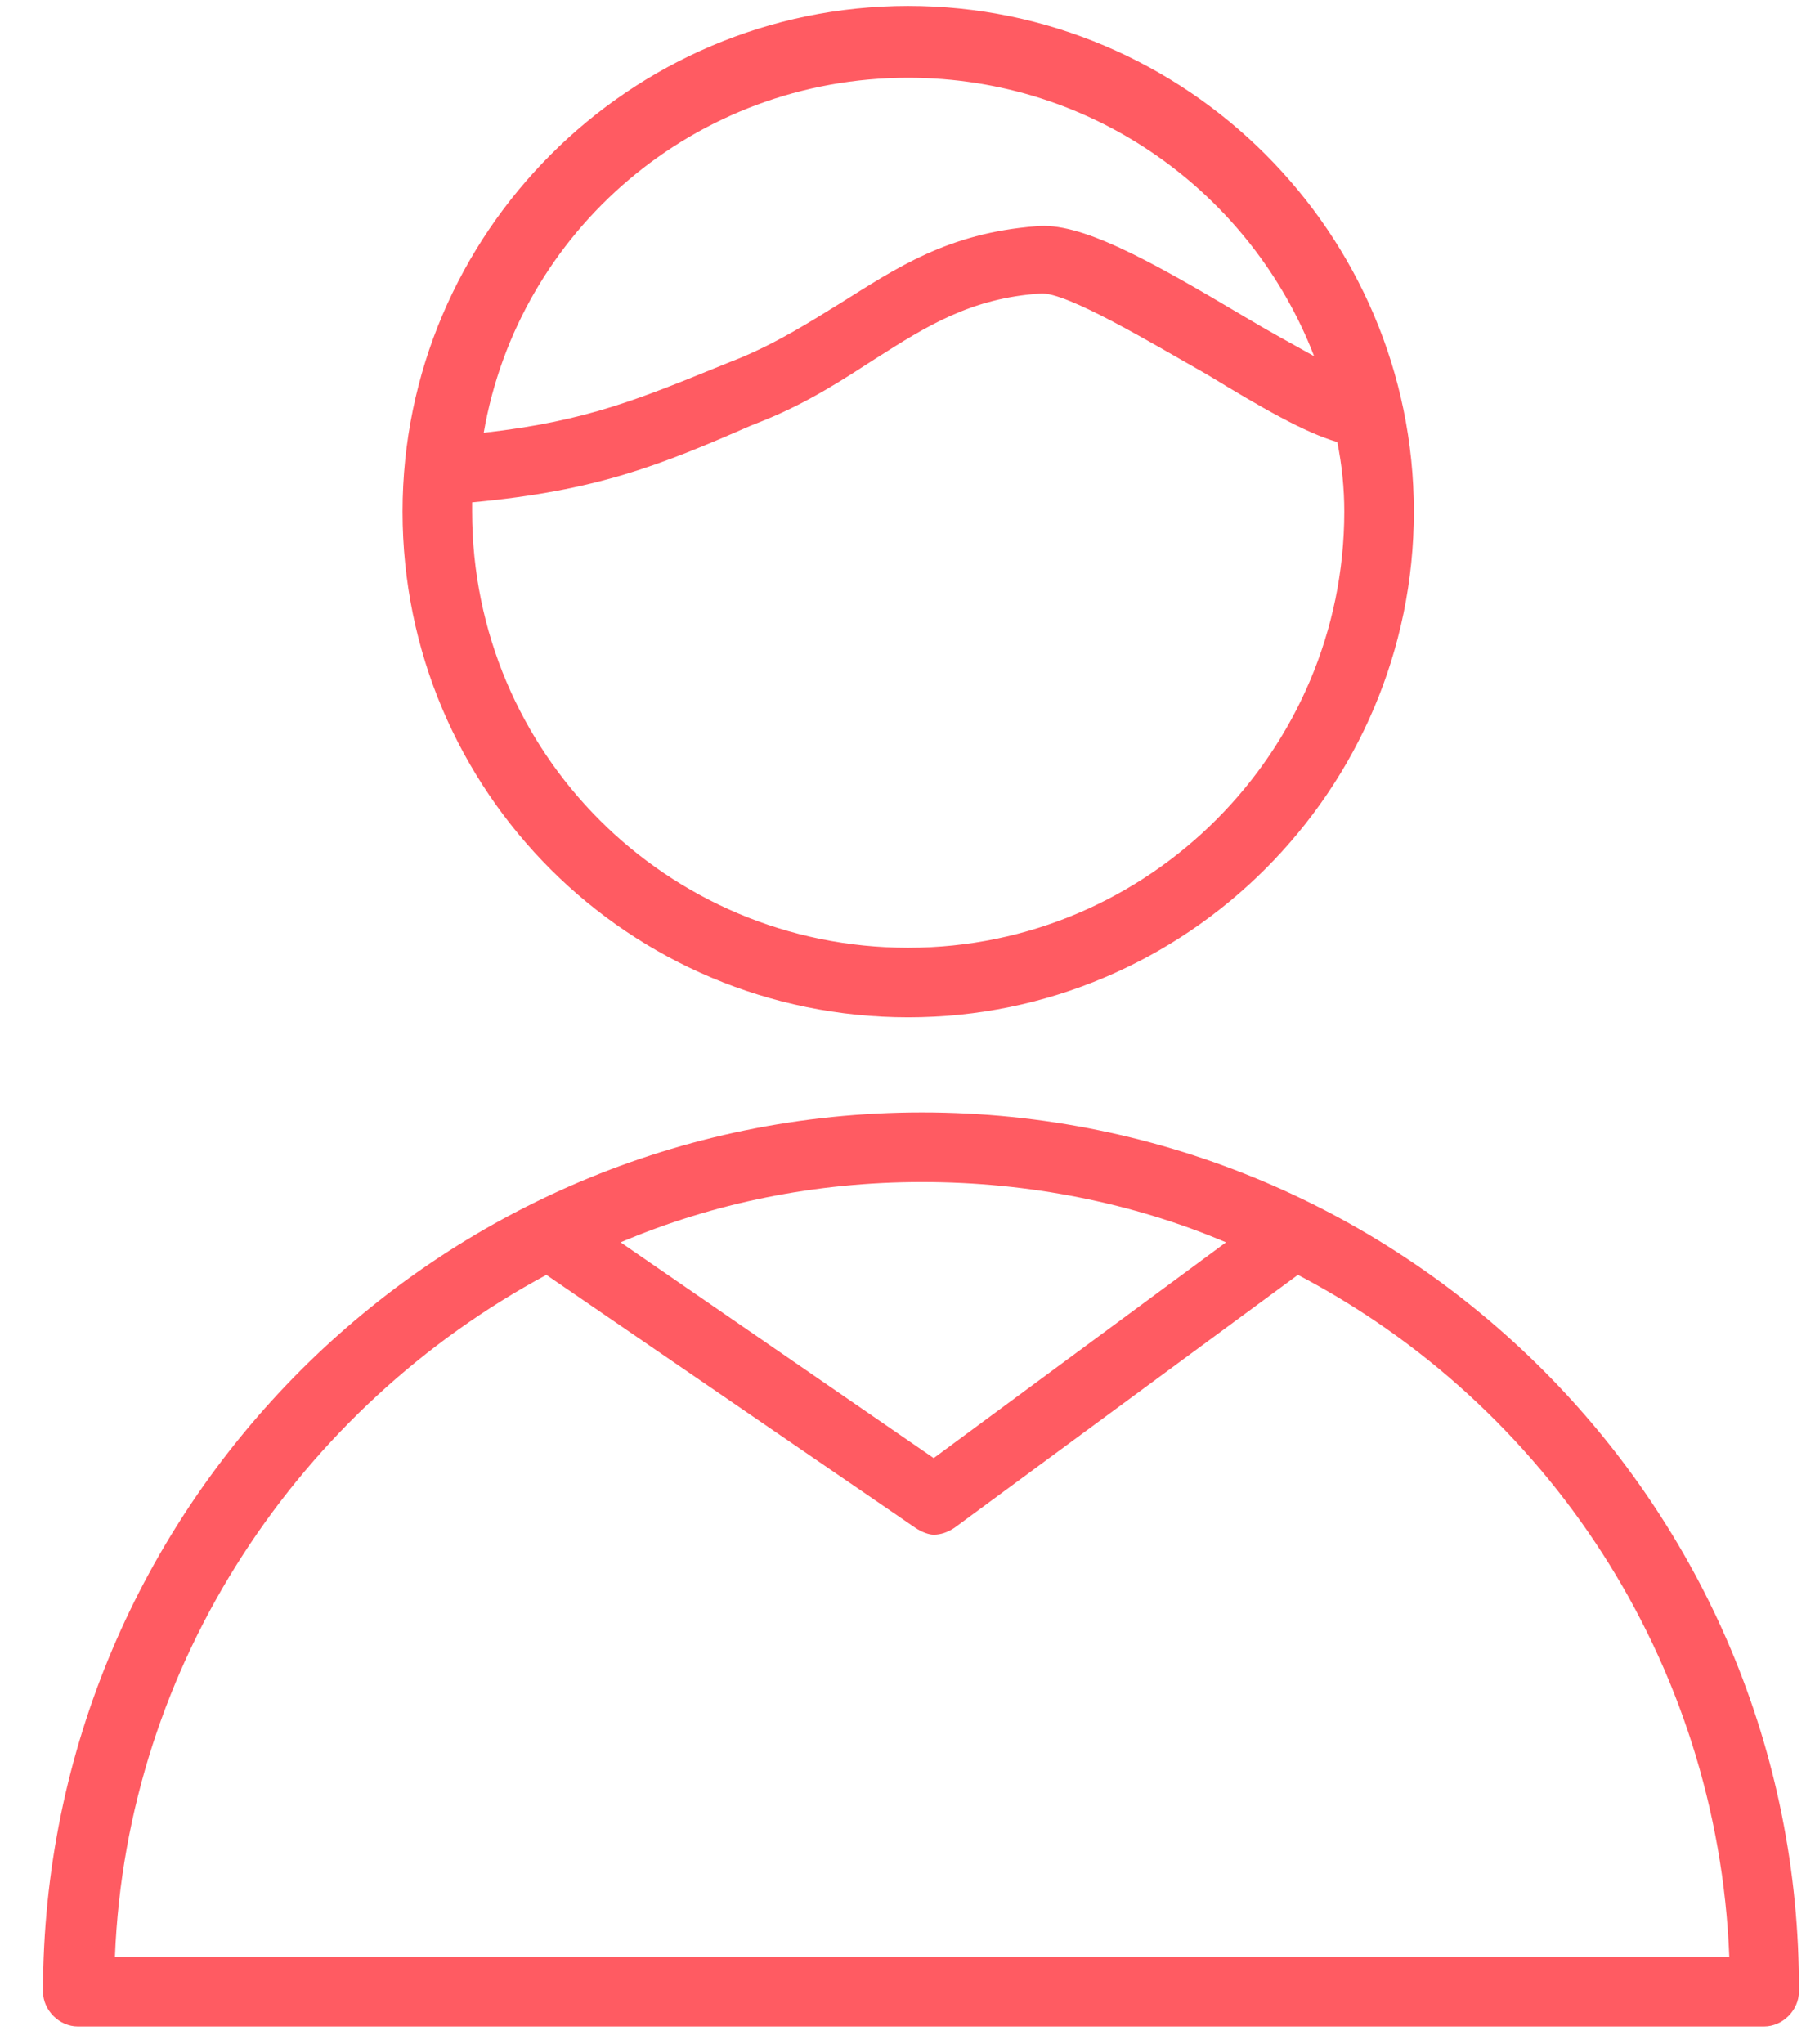 <svg width="38" height="43" viewBox="0 0 38 43" fill="none" xmlns="http://www.w3.org/2000/svg">
<path d="M19.402 23.403C9.202 23.403 0.905 31.7 0.905 41.9C0.905 42.291 1.247 42.632 1.637 42.632H37.118C37.509 42.632 37.851 42.291 37.851 41.9C37.899 31.7 29.602 23.403 19.402 23.403ZM19.402 24.867C21.647 24.867 23.844 25.307 25.796 26.136L19.646 30.675L13.058 26.136C15.01 25.307 17.157 24.867 19.402 24.867ZM2.418 41.168C2.662 34.97 6.323 29.602 11.496 26.82L19.256 32.139C19.402 32.237 19.549 32.286 19.646 32.286C19.793 32.286 19.939 32.237 20.086 32.139L27.309 26.82C32.531 29.553 36.142 34.921 36.386 41.168H2.418Z" fill="#FF5B62"/>
<path d="M19.11 21.402C24.966 21.402 29.749 16.62 29.749 10.763C29.749 4.906 24.966 0.124 19.11 0.124C13.253 0.124 8.47 4.906 8.47 10.763C8.47 16.668 13.253 21.402 19.11 21.402ZM19.11 1.636C23.014 1.636 26.333 4.077 27.65 7.493C27.211 7.249 26.674 6.956 26.186 6.663C24.136 5.443 22.721 4.662 21.794 4.76C19.939 4.906 18.865 5.638 17.694 6.371C17.06 6.761 16.376 7.2 15.547 7.542L15.303 7.639C13.497 8.372 12.374 8.86 10.178 9.104C10.91 4.858 14.619 1.636 19.11 1.636ZM9.934 10.568C12.57 10.324 13.887 9.787 15.791 8.957L16.035 8.86C17.011 8.469 17.743 7.981 18.426 7.542C19.5 6.859 20.427 6.273 21.891 6.175C22.428 6.127 24.283 7.249 25.405 7.883C26.528 8.567 27.455 9.104 28.138 9.299C28.236 9.787 28.285 10.275 28.285 10.763C28.285 15.79 24.185 19.938 19.11 19.938C14.034 19.938 9.934 15.839 9.934 10.763C9.934 10.714 9.934 10.665 9.934 10.568Z" fill="#FF5B62"/>
</svg>
